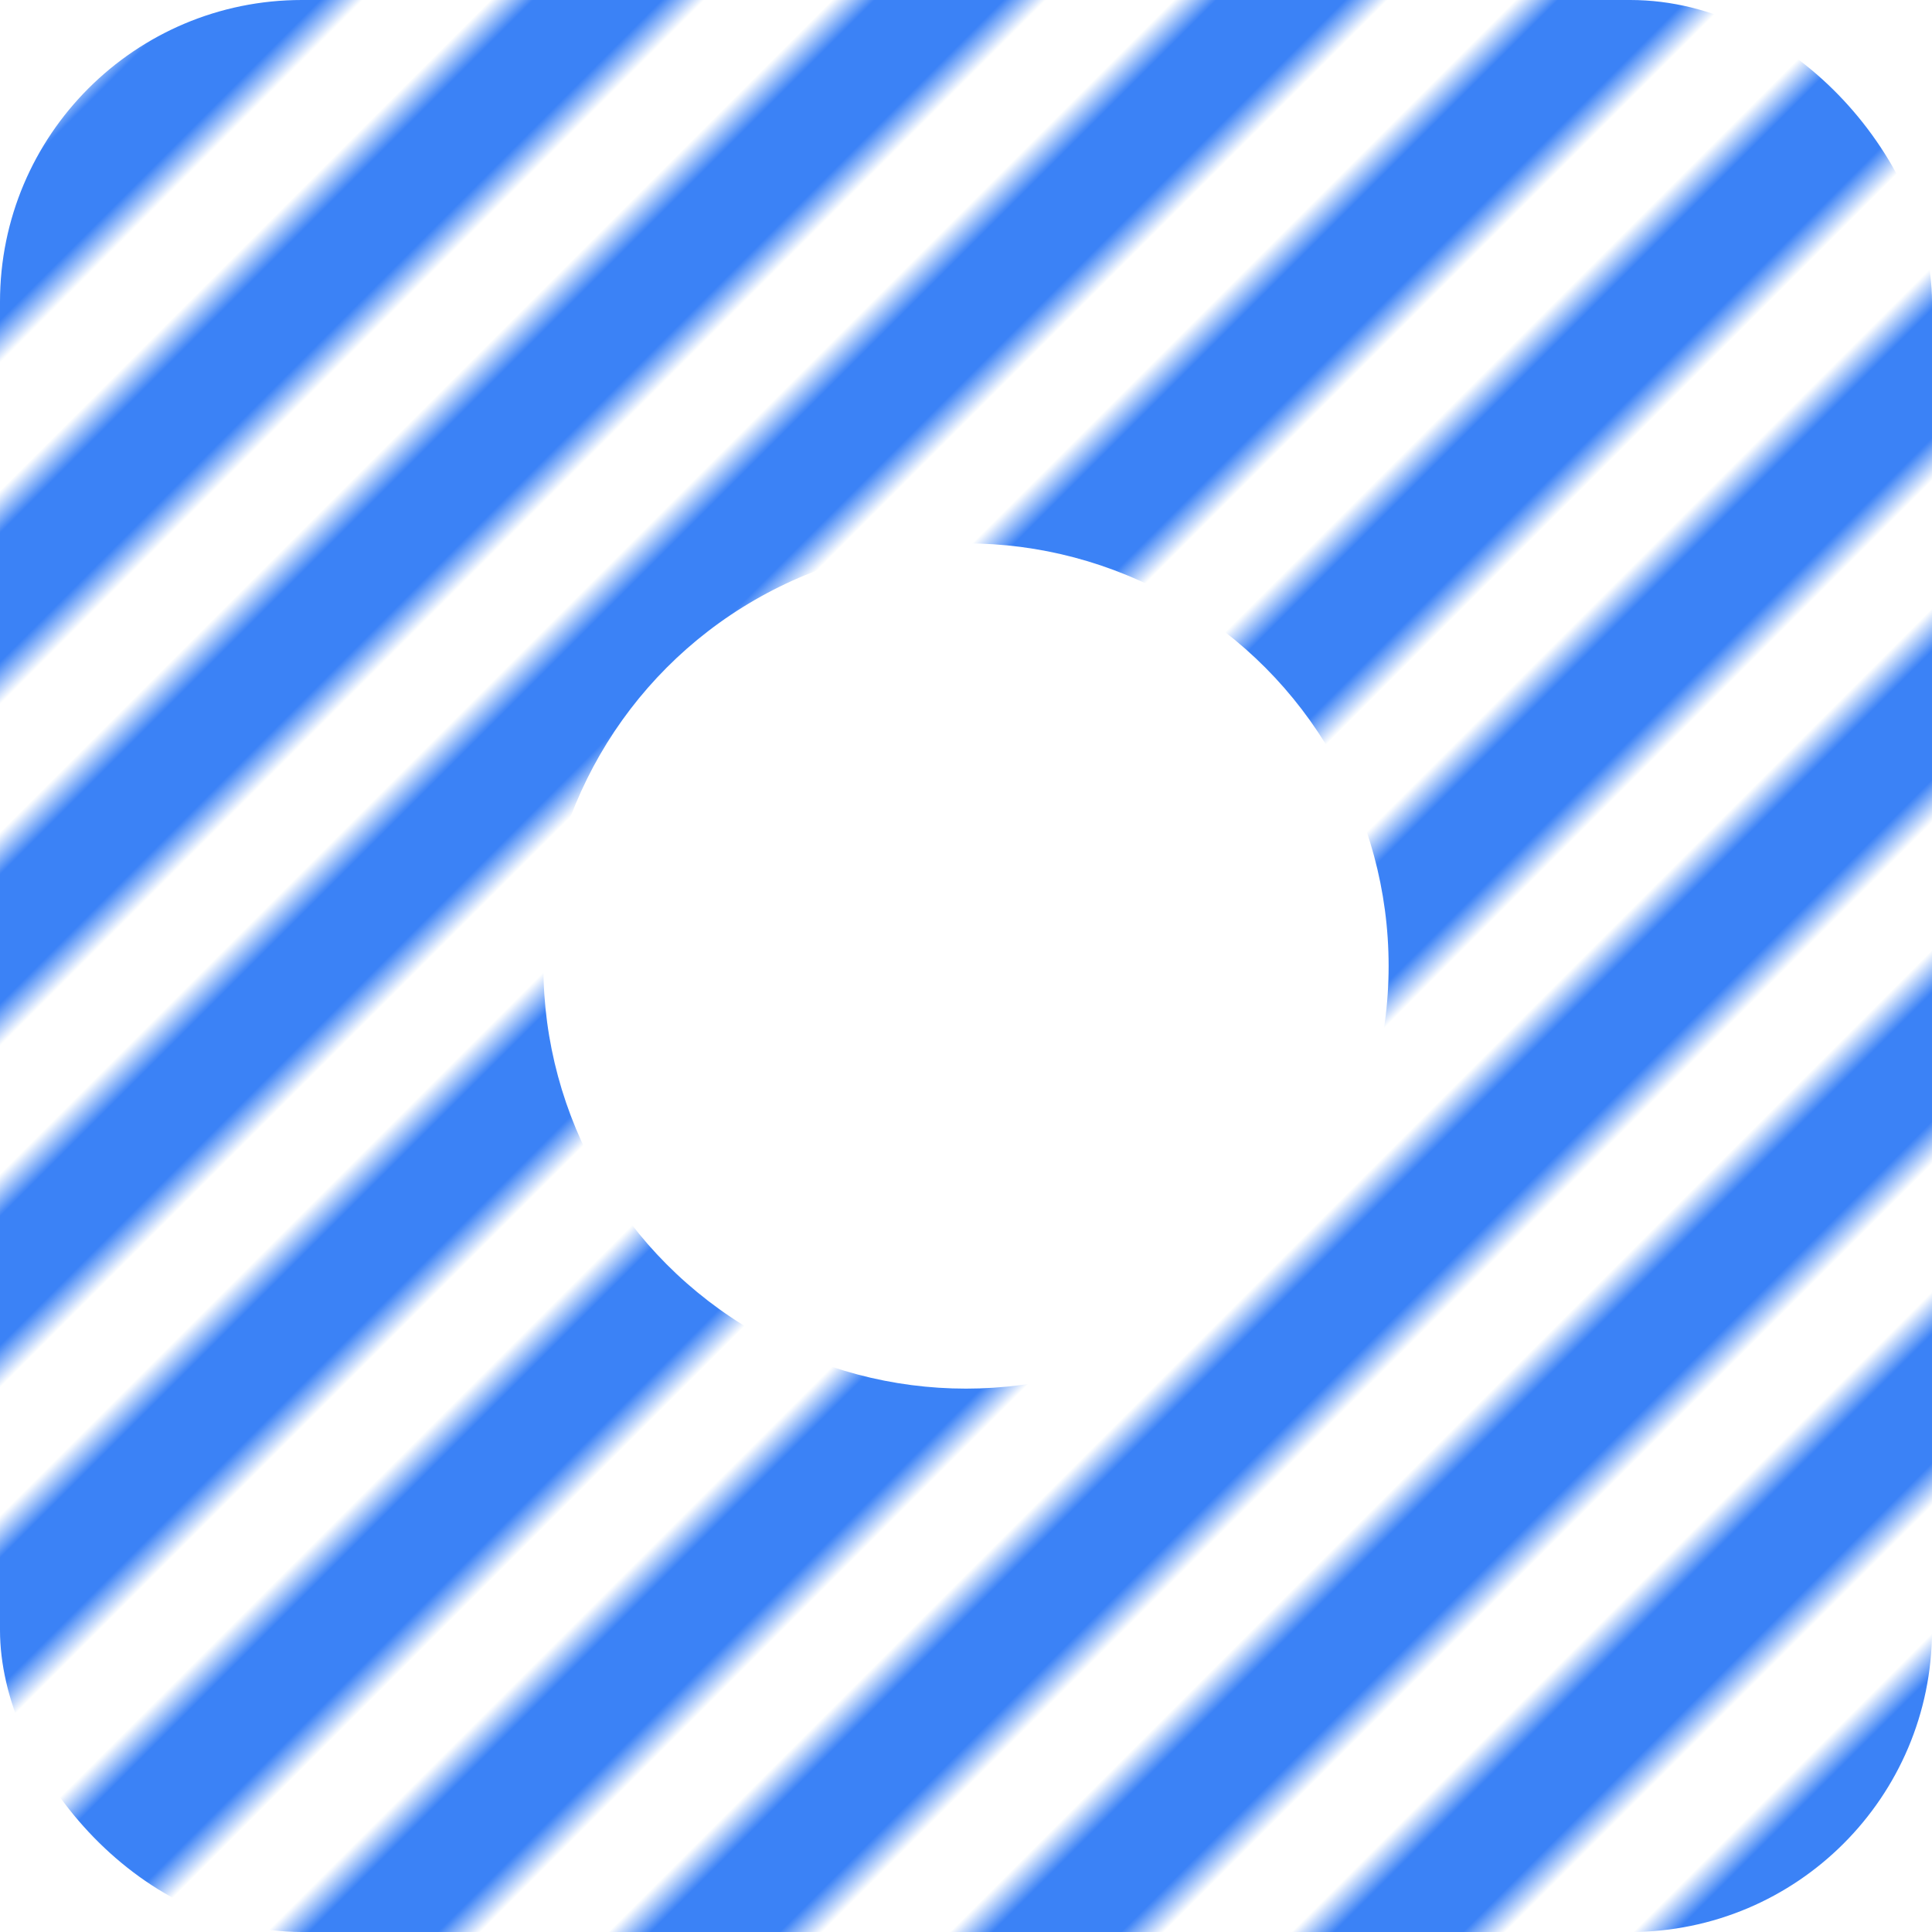 <svg xmlns="http://www.w3.org/2000/svg" width="64" height="64" viewBox="0 0 64 64">
  <defs>
    <pattern id="stripes" width="8" height="8" patternUnits="userSpaceOnUse" patternTransform="rotate(45)">
      <rect width="8" height="8" fill="#3b82f6"/>
      <rect width="4" height="8" fill="#ffffff55"/>
    </pattern>
  </defs>
  <rect width="64" height="64" rx="10" fill="url(#stripes)"/>
  <circle cx="32" cy="32" r="14" fill="white"/>
</svg>

